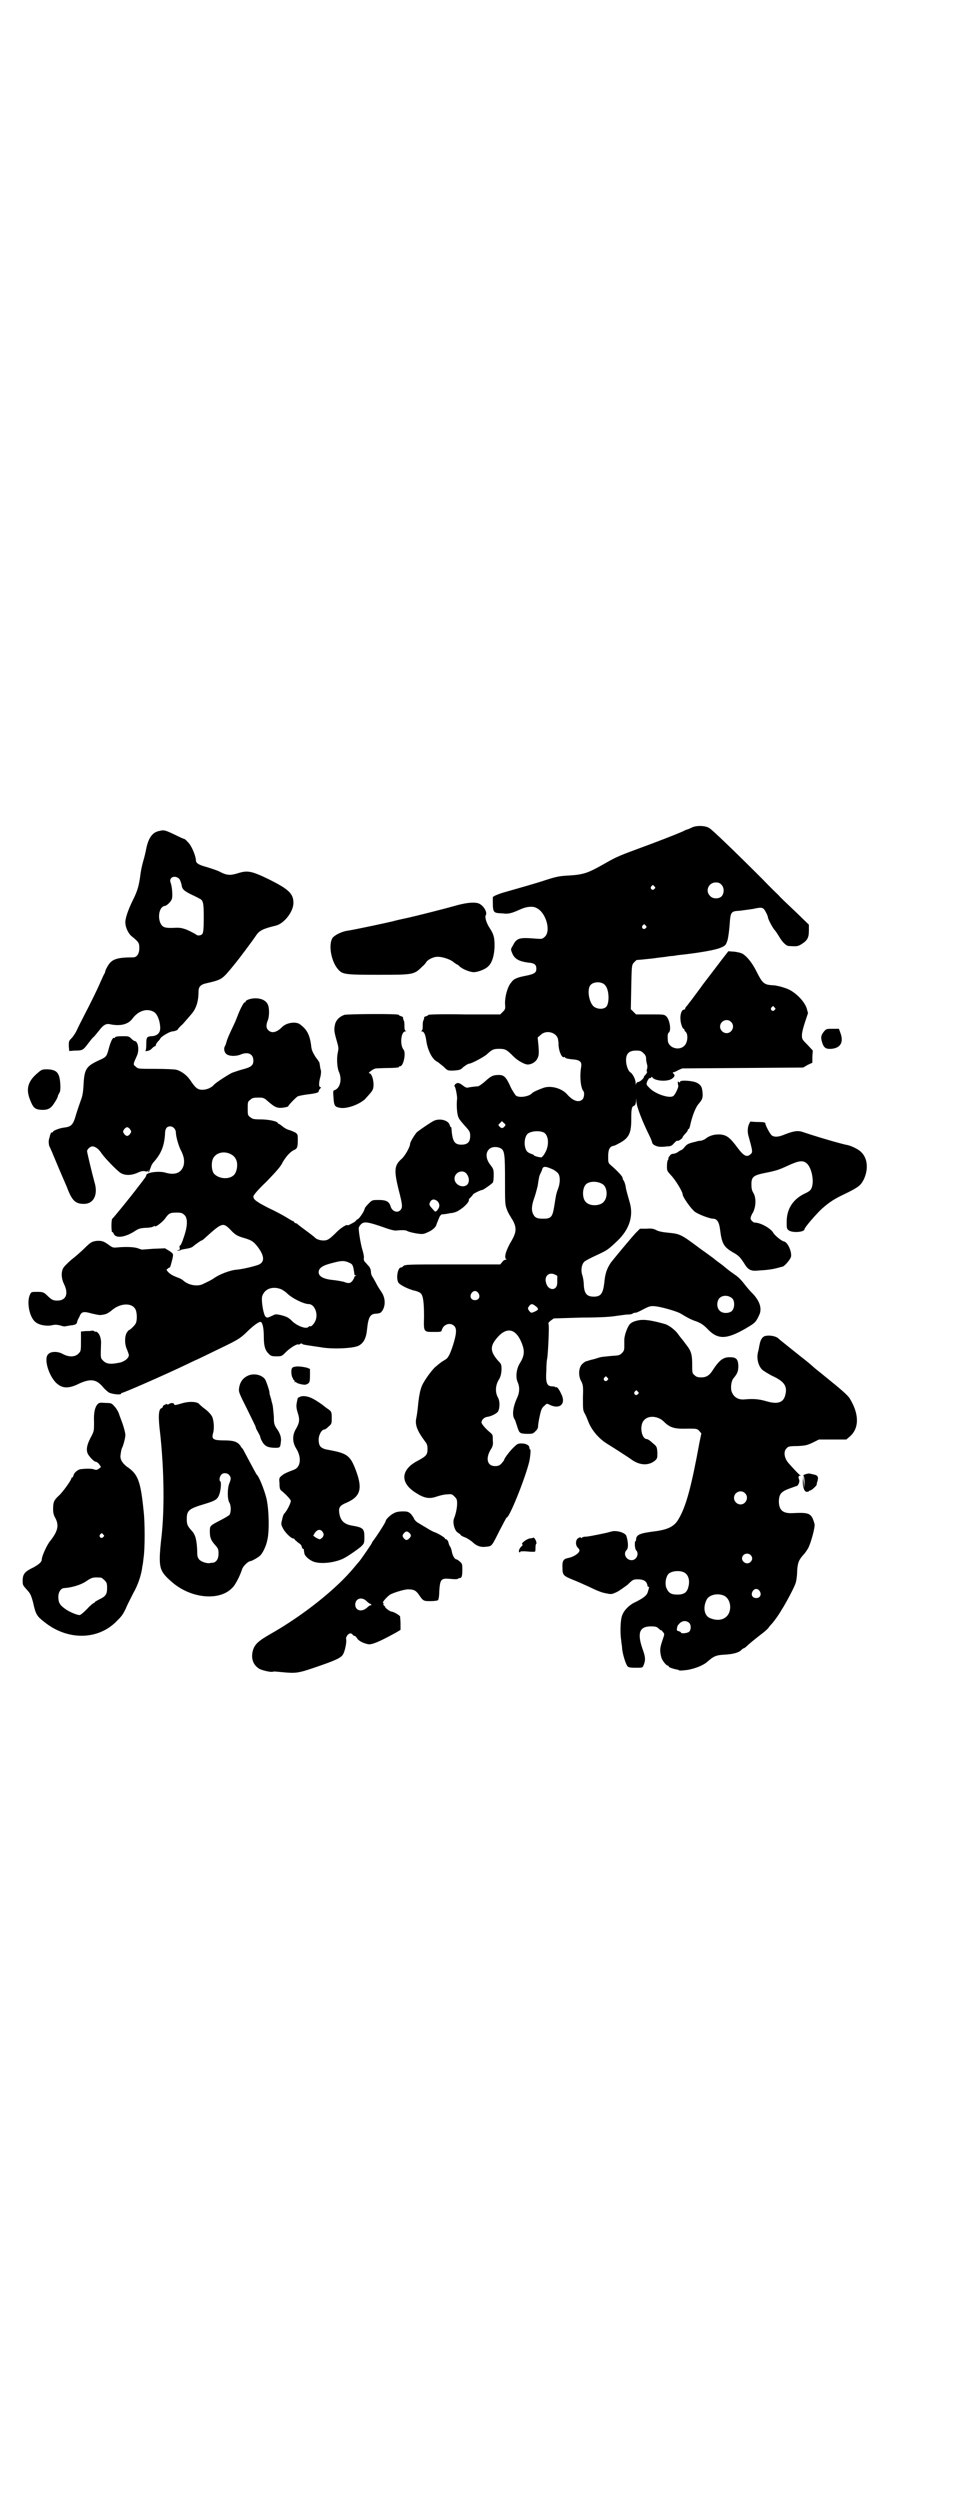 <?xml version="1.0" standalone="no"?>
<!DOCTYPE svg PUBLIC "-//W3C//DTD SVG 20010904//EN"
 "http://www.w3.org/TR/2001/REC-SVG-20010904/DTD/svg10.dtd">
<svg version="1.0" xmlns="http://www.w3.org/2000/svg"
 width="1106pt" height="2870pt" viewBox="0 0 1106 2870"
 preserveAspectRatio="xMidYMid meet">
<g transform="translate(0,2870) scale(0.5,-0.5)"
fill="#000000" stroke="none">
<path d="M1589 3840 c-4 -2 -9 -4 -9 -4 -1 0 -7 -2 -12 -5 -16 -7 -57 -23
-106 -41 -46 -17 -49 -19 -79 -36 -32 -18 -43 -22 -75 -24 -23 -1 -31 -3 -53
-10 -27 -9 -60 -18 -91 -27 -19 -5 -32 -11 -32 -13 0 -36 -1 -36 22 -37 14 -2
21 0 43 10 14 6 28 7 36 2 22 -11 33 -54 18 -66 -5 -5 -7 -5 -20 -4 -38 3 -44
2 -53 -16 -5 -8 -5 -9 -2 -16 5 -14 15 -20 37 -23 15 -1 19 -5 19 -14 0 -9 -4
-12 -23 -16 -21 -4 -29 -7 -35 -16 -8 -9 -14 -31 -14 -47 1 -13 1 -14 -5 -20
l-6 -6 -82 0 c-46 1 -83 0 -83 -1 0 -1 -2 -2 -5 -3 -3 -1 -5 -2 -5 -3 1 0 0
-3 -1 -6 -2 -3 -2 -9 -2 -15 0 -6 -1 -9 -3 -10 -2 0 -1 -1 1 -1 5 0 8 -7 10
-20 3 -23 14 -45 26 -50 3 -2 9 -7 14 -11 9 -9 9 -9 22 -9 14 1 17 2 21 6 4 4
13 10 16 10 5 0 35 16 41 22 12 11 15 12 28 12 14 0 17 -2 33 -18 9 -9 25 -18
32 -18 10 0 20 7 23 15 3 6 3 12 2 27 l-2 20 7 6 c13 13 39 5 40 -12 1 -4 1
-9 1 -12 1 -15 8 -30 13 -27 1 1 2 0 2 -1 1 -2 7 -3 15 -4 18 -1 24 -5 22 -17
-4 -23 -1 -49 5 -56 3 -3 2 -15 -2 -19 -8 -8 -21 -4 -34 10 -12 15 -37 22 -54
17 -9 -3 -26 -10 -28 -13 -6 -7 -27 -11 -36 -6 -2 1 -7 9 -12 18 -11 25 -16
30 -28 30 -13 0 -18 -2 -32 -15 -7 -6 -14 -11 -16 -11 -12 -1 -19 -2 -23 -3
-3 -1 -7 1 -12 5 -9 7 -13 7 -18 2 -1 -2 -2 -4 -1 -4 2 0 6 -20 6 -28 -2 -16
0 -37 3 -43 1 -4 8 -12 15 -20 11 -12 12 -14 12 -23 0 -14 -6 -20 -20 -20 -16
0 -21 7 -23 38 0 1 0 2 -1 2 -1 0 -2 2 -3 5 -3 11 -22 16 -36 10 -8 -4 -30
-19 -39 -26 -5 -5 -16 -23 -16 -27 0 -7 -12 -29 -21 -36 -15 -14 -16 -25 -6
-67 10 -38 10 -43 5 -49 -7 -8 -20 -3 -23 9 -3 10 -10 14 -26 14 -16 0 -16 0
-24 -8 -5 -5 -9 -10 -9 -11 0 -1 -1 -3 -1 -3 -1 -5 -12 -21 -15 -22 -2 -1 -4
-2 -4 -3 0 -1 -4 -4 -10 -7 -5 -3 -10 -5 -10 -4 0 3 -14 -5 -24 -15 -18 -18
-22 -20 -31 -20 -8 0 -16 3 -19 6 -1 2 -23 18 -31 24 -4 3 -8 6 -10 8 -1 1 -4
2 -5 2 -1 0 -2 1 -2 2 0 1 -1 2 -2 2 -1 0 -8 4 -16 9 -8 5 -27 15 -42 22 -27
14 -34 19 -34 26 0 3 10 15 31 35 22 23 32 34 36 43 8 14 18 25 27 29 7 3 8 7
8 23 0 12 0 13 -6 17 -4 2 -11 5 -15 6 -4 1 -11 5 -14 8 -4 3 -8 6 -9 6 -1 0
-2 1 -2 2 -2 4 -22 8 -40 8 -16 0 -18 1 -23 5 -6 4 -6 6 -6 20 0 14 0 16 6 20
4 4 7 5 18 5 12 0 13 0 23 -9 15 -13 21 -16 35 -14 6 1 11 2 11 3 0 2 16 19
22 23 3 1 12 3 20 4 17 2 28 4 28 7 0 2 1 4 3 6 3 4 3 4 1 4 -4 0 -4 10 0 24
1 4 2 11 1 15 -1 3 -2 8 -2 10 0 2 -1 4 -1 5 0 0 0 1 0 2 0 0 -4 7 -9 13 -6
10 -9 15 -10 24 -3 27 -10 40 -27 52 -10 6 -30 3 -40 -7 -13 -13 -24 -15 -32
-7 -5 5 -5 12 -1 22 4 9 4 30 0 37 -4 9 -15 14 -28 14 -11 0 -23 -4 -23 -8 0
-2 -1 -2 -1 -1 -2 2 -10 -13 -16 -28 -3 -8 -7 -18 -10 -24 -10 -21 -15 -32
-17 -40 -1 -4 -3 -9 -4 -10 -2 -5 -1 -12 3 -16 5 -6 22 -7 34 -2 17 7 29 1 29
-14 0 -11 -5 -15 -24 -20 -8 -2 -19 -6 -25 -8 -10 -5 -38 -23 -42 -28 -5 -6
-16 -11 -26 -11 -11 0 -16 4 -28 22 -8 12 -21 21 -32 24 -4 1 -25 2 -48 2 -40
0 -40 0 -45 5 -7 5 -6 6 2 24 7 14 3 35 -5 35 -1 0 -4 2 -8 6 -5 5 -7 5 -20 5
-11 0 -16 -1 -17 -3 0 -1 -1 -2 -2 -1 -3 2 -8 -9 -12 -24 -5 -19 -6 -20 -22
-27 -30 -14 -34 -20 -36 -55 -1 -21 -3 -29 -7 -39 -2 -6 -7 -20 -10 -30 -7
-25 -11 -29 -29 -31 -9 -1 -24 -7 -24 -9 0 -1 -1 -2 -3 -2 -2 0 -3 -2 -6 -14
-2 -5 -1 -16 1 -19 1 -1 3 -7 6 -13 2 -6 6 -14 7 -17 2 -5 13 -31 23 -54 2 -4
5 -12 7 -17 10 -24 18 -30 36 -30 22 0 33 21 24 50 -5 18 -17 68 -17 71 0 4 7
11 12 11 7 0 15 -6 22 -17 8 -11 34 -38 43 -44 10 -6 24 -6 38 0 8 4 14 5 18
4 4 -1 6 -1 7 1 2 2 2 2 1 -1 -1 -2 -1 -3 1 -2 1 1 2 6 4 10 1 4 4 10 7 13 17
19 24 36 26 63 0 14 4 19 12 19 7 0 13 -7 13 -14 0 -9 6 -30 11 -40 8 -15 9
-25 7 -35 -5 -18 -20 -24 -43 -17 -15 4 -43 0 -43 -6 0 -1 -1 -3 -2 -5 -1 -1
-8 -11 -16 -21 -22 -29 -59 -74 -60 -74 -1 0 -2 -7 -2 -16 0 -10 1 -16 2 -15
1 1 2 -1 3 -3 4 -12 26 -9 48 5 9 6 12 7 24 8 8 0 16 1 19 3 2 1 4 2 4 1 0 -4
17 9 23 17 9 13 12 14 27 14 10 0 13 -1 17 -5 9 -7 8 -27 -1 -52 -3 -10 -7
-19 -9 -19 -1 -1 -1 -3 0 -6 0 -3 0 -4 -4 -4 -3 0 -3 -1 0 -1 2 -1 4 0 6 1 1
1 7 2 13 3 7 1 13 3 15 5 7 6 19 14 20 14 1 0 4 2 7 5 40 36 42 37 59 20 11
-12 16 -15 34 -20 16 -5 20 -8 30 -21 16 -22 15 -36 -3 -41 -16 -5 -35 -9 -46
-10 -15 -1 -41 -11 -53 -20 -6 -4 -12 -7 -27 -14 -13 -5 -32 -1 -43 9 -2 2 -7
5 -13 7 -11 4 -18 8 -23 14 -3 4 -3 4 0 6 2 2 4 3 5 3 1 1 2 4 3 8 1 4 2 7 2
8 1 1 1 5 2 8 1 7 1 8 -8 14 l-10 6 -26 -1 c-14 -1 -26 -2 -27 -2 0 0 -4 1 -9
3 -8 3 -27 4 -48 2 -9 -1 -11 0 -18 5 -12 9 -17 11 -30 10 -10 -2 -12 -2 -27
-17 -8 -8 -22 -20 -31 -27 -9 -8 -17 -16 -18 -19 -5 -9 -4 -24 2 -36 11 -22 5
-38 -15 -38 -10 0 -13 1 -26 14 -6 5 -8 6 -20 6 -14 0 -14 0 -17 -6 -8 -16 -2
-50 11 -62 8 -8 25 -11 38 -9 7 2 12 2 20 0 6 -2 11 -3 12 -2 1 0 6 1 12 2 11
1 14 3 15 7 0 2 2 7 5 12 5 13 9 14 30 8 9 -2 18 -4 20 -3 3 0 7 1 11 2 3 1 8
4 13 8 20 18 49 19 56 1 3 -8 3 -24 0 -30 -2 -5 -14 -16 -16 -16 -1 0 -3 -3
-5 -6 -5 -9 -5 -27 1 -39 2 -5 4 -11 4 -12 0 -7 -9 -14 -19 -17 -23 -5 -33 -4
-41 5 -5 5 -5 5 -4 36 1 11 -2 22 -7 27 -3 2 -5 4 -5 3 0 -1 -1 -1 -3 0 -1 2
-4 2 -6 2 -2 -1 -9 -1 -14 -1 l-11 -1 0 -18 c0 -27 0 -27 -6 -33 -8 -8 -22 -8
-35 -1 -12 7 -29 7 -35 -1 -9 -10 1 -46 18 -64 14 -14 29 -15 53 -3 26 12 40
11 55 -7 4 -5 11 -11 14 -13 7 -4 28 -6 28 -3 0 1 1 2 2 2 4 0 100 42 152 67
10 5 19 9 19 9 1 0 23 11 50 24 46 22 50 25 63 37 18 18 31 27 35 26 4 -2 7
-13 7 -35 0 -20 3 -30 11 -38 5 -5 7 -6 18 -6 12 0 12 0 22 10 9 9 26 20 29
17 0 0 2 0 3 1 2 2 4 2 6 0 1 -1 7 -2 14 -3 7 -1 19 -3 27 -4 25 -5 74 -3 87
3 12 6 18 17 20 37 3 29 7 37 22 37 9 1 10 2 14 8 7 12 6 29 -3 42 -4 6 -10
15 -12 20 -3 5 -6 11 -8 14 -2 2 -4 8 -4 12 0 5 -2 9 -4 12 -3 3 -6 7 -9 10
-3 3 -4 6 -3 11 0 4 -2 13 -4 19 -3 10 -8 38 -8 48 0 2 2 6 5 9 7 7 15 6 50
-6 19 -7 28 -9 33 -8 10 1 20 1 23 -1 4 -3 29 -8 36 -7 4 0 12 4 18 7 9 6 12
9 14 16 1 2 5 13 7 17 1 2 3 4 5 5 6 0 16 2 16 2 0 0 3 1 7 1 10 2 14 4 26 13
9 8 14 14 13 18 0 1 2 3 5 6 2 2 4 4 4 5 0 2 18 11 22 11 2 0 22 14 24 17 1 1
2 8 2 16 0 13 0 15 -8 25 -10 13 -11 27 -3 35 6 7 20 7 28 2 8 -5 9 -15 9 -73
0 -50 0 -56 4 -66 2 -6 5 -11 6 -13 1 -1 4 -7 8 -13 9 -17 8 -27 -2 -45 -14
-23 -19 -41 -13 -44 1 0 1 -1 -1 -1 -2 0 -6 -2 -8 -5 l-5 -6 -105 0 c-108 0
-113 0 -118 -4 -1 -2 -3 -3 -5 -3 -8 0 -12 -28 -5 -36 5 -5 20 -13 35 -17 6
-1 13 -4 15 -6 6 -5 8 -21 8 -54 -1 -36 -1 -35 23 -35 16 0 17 0 18 5 4 13 20
18 29 8 5 -6 5 -16 -3 -42 -7 -22 -12 -32 -19 -35 -3 -2 -6 -4 -8 -5 -2 -2 -7
-5 -11 -9 -8 -5 -28 -32 -34 -46 -4 -10 -6 -21 -8 -37 -2 -21 -3 -28 -5 -38
-3 -15 3 -29 20 -52 5 -6 6 -10 6 -18 0 -13 -3 -16 -21 -26 -40 -20 -43 -50
-8 -73 21 -14 33 -16 50 -10 6 2 17 5 23 5 11 1 12 1 18 -5 5 -5 6 -7 6 -16 0
-10 -3 -24 -7 -34 -4 -9 1 -29 9 -33 3 -2 6 -4 6 -5 0 -1 5 -4 11 -6 5 -2 14
-8 18 -12 9 -8 18 -11 31 -9 12 1 12 2 29 36 9 17 16 31 17 31 7 0 49 107 53
135 2 14 2 21 1 21 -1 0 -2 2 -2 4 0 6 -8 10 -18 10 -8 0 -10 -1 -17 -8 -8 -7
-23 -26 -23 -30 0 -1 -3 -4 -6 -8 -5 -5 -8 -6 -15 -6 -17 0 -22 16 -11 36 6 9
7 13 6 23 0 12 0 13 -6 18 -11 9 -20 20 -20 23 0 6 6 12 13 13 8 1 19 6 24 11
5 6 6 24 1 33 -7 12 -6 28 1 40 5 8 6 13 7 23 0 13 0 14 -8 22 -19 22 -19 34
0 55 19 21 38 19 51 -7 11 -23 11 -35 -1 -54 -8 -13 -10 -32 -5 -43 5 -11 5
-24 -2 -38 -8 -18 -11 -36 -6 -46 2 -2 4 -9 6 -15 6 -19 6 -19 22 -20 14 0 15
0 21 6 4 4 6 7 6 12 0 4 2 15 4 24 3 14 5 18 10 22 6 6 6 6 12 3 24 -12 39 2
27 25 -5 11 -10 17 -12 15 0 -1 -1 -1 -1 0 0 1 -3 2 -7 2 -13 0 -16 8 -14 37
0 13 1 25 2 27 2 14 5 77 3 79 -1 2 0 4 5 8 l7 5 64 2 c47 0 70 2 81 4 9 1 20
3 25 3 6 0 10 1 11 2 1 1 3 2 5 2 4 0 6 1 16 6 17 9 20 10 30 9 14 -1 48 -11
58 -16 20 -12 26 -15 38 -19 10 -4 15 -7 24 -16 24 -26 44 -26 89 0 22 13 23
14 31 31 7 15 1 33 -17 51 -4 4 -12 13 -18 21 -7 9 -15 17 -22 21 -5 4 -10 7
-11 8 -1 1 -8 6 -16 13 -8 6 -18 13 -21 16 -3 2 -16 12 -29 21 -47 35 -47 35
-77 38 -11 1 -21 3 -26 6 -6 3 -11 4 -22 3 l-15 0 -10 -10 c-11 -12 -46 -54
-57 -68 -9 -14 -13 -24 -15 -47 -3 -24 -8 -31 -24 -31 -16 0 -22 7 -23 27 0 8
-2 19 -4 24 -3 10 -1 23 5 29 3 3 15 9 28 15 24 11 27 13 47 32 29 27 39 59
29 91 -5 18 -8 27 -9 36 -1 5 -3 10 -4 12 -2 2 -3 5 -3 7 0 3 -12 16 -26 28
-7 6 -7 6 -7 21 0 15 3 22 11 24 2 0 7 2 12 5 24 12 30 23 30 55 0 25 1 30 6
32 3 1 4 4 5 10 l0 8 1 -9 c0 -10 14 -46 29 -76 4 -8 7 -16 7 -17 0 -5 11 -10
19 -10 3 0 10 0 15 1 8 0 11 1 16 7 4 4 7 7 8 6 1 -2 12 5 12 8 0 1 3 5 6 8 3
3 6 7 6 9 0 1 1 2 2 2 1 0 2 3 3 7 5 23 13 44 21 52 7 9 8 11 8 21 -1 16 -3
20 -13 26 -10 5 -40 7 -39 2 0 -2 0 -2 -3 0 -2 2 -2 1 -2 -2 0 -3 1 -6 1 -7 1
-3 -7 -20 -11 -23 -8 -7 -41 4 -54 17 -9 9 -9 9 -6 17 2 4 4 7 6 7 2 0 3 0 3
2 0 1 1 1 2 0 5 -9 34 -11 45 -4 7 5 8 8 4 12 -2 2 -2 3 -1 3 2 0 7 2 12 5 l9
4 139 1 139 1 10 6 11 5 0 14 1 14 -12 13 c-12 12 -13 13 -13 22 0 6 3 18 7
30 l7 21 -3 11 c-6 18 -29 40 -48 46 -11 4 -24 7 -31 7 -19 1 -23 5 -36 31
-10 20 -22 35 -32 41 -3 2 -11 4 -19 5 l-14 1 -14 -18 c-13 -17 -41 -54 -45
-59 -4 -6 -20 -27 -25 -34 -3 -4 -8 -10 -10 -13 -3 -3 -5 -6 -5 -7 0 -2 -1 -3
-3 -3 -5 0 -9 -11 -8 -22 0 -9 5 -22 7 -22 1 0 2 -1 2 -2 0 -1 1 -4 3 -5 6 -6
5 -24 -3 -32 -13 -13 -38 -4 -38 13 -1 12 0 16 3 18 5 6 1 29 -6 36 -5 5 -6 5
-37 5 l-33 0 -6 6 -6 6 1 50 c1 50 1 51 6 57 3 3 6 6 7 6 3 0 24 2 32 3 3 0
14 2 24 3 10 1 20 3 23 3 3 0 10 1 15 2 48 5 87 12 98 17 12 5 12 6 16 17 2 7
4 23 5 36 2 30 3 31 24 32 8 1 21 3 29 4 22 5 24 4 30 -7 3 -5 5 -11 5 -12 0
-4 10 -23 15 -29 3 -3 8 -11 11 -16 7 -12 16 -21 22 -21 17 -1 20 -1 27 3 15
9 19 15 19 32 l0 14 -31 30 c-18 17 -35 33 -38 37 -3 3 -20 19 -37 37 -63 63
-117 115 -123 118 -10 6 -30 6 -40 1z m68 -131 c6 -6 7 -17 2 -25 -5 -8 -21
-9 -28 -1 -12 12 -3 31 13 31 6 0 9 -1 13 -5z m-154 -4 c3 -3 3 -3 0 -6 -4 -5
-11 1 -7 6 4 4 4 4 7 0z m-20 -90 c3 -3 3 -3 0 -6 -4 -5 -11 1 -7 6 4 4 4 4 7
0z m-93 -137 c10 -11 10 -43 2 -50 -7 -6 -20 -5 -28 1 -11 9 -16 39 -8 49 7 9
27 9 34 0z m389 -51 c3 -3 3 -3 0 -6 -4 -5 -11 1 -7 6 4 4 4 4 7 0z m-100 -33
c10 -9 3 -26 -10 -26 -8 0 -15 7 -15 15 0 13 16 20 25 11z m-201 -72 c4 -3 6
-8 6 -11 0 -6 1 -10 3 -18 0 -2 0 -6 -1 -8 -1 -3 -1 -5 0 -5 1 -1 0 -3 -2 -6
-3 -3 -5 -6 -5 -6 1 -3 -9 -12 -13 -12 -2 0 -4 -2 -5 -4 0 -4 -1 -3 -1 2 0 8
-7 21 -12 24 -5 3 -10 16 -10 28 0 15 7 22 23 22 10 0 12 -1 17 -6z m-319
-168 c-4 -5 -7 -5 -11 -1 -4 4 -4 4 0 8 l5 5 4 -4 c5 -4 5 -5 2 -8z m-860 -7
c3 -5 3 -5 0 -10 -2 -3 -5 -5 -7 -5 -2 0 -5 2 -7 5 -3 5 -3 5 0 10 2 3 5 5 7
5 2 0 5 -2 7 -5z m950 -7 c11 -6 13 -28 4 -45 -3 -6 -7 -11 -9 -12 -3 -1 -18
3 -18 5 0 1 -3 2 -6 3 -3 1 -7 3 -9 5 -8 9 -8 32 1 41 7 6 26 8 37 3z m-723
-48 c10 -4 15 -9 18 -19 2 -10 0 -23 -6 -30 -11 -12 -36 -10 -47 3 -6 9 -6 29
0 37 7 10 21 14 35 9z m742 -36 c5 -2 12 -7 14 -10 5 -6 5 -22 0 -35 -5 -13
-5 -16 -9 -41 -4 -24 -7 -28 -25 -28 -14 0 -19 2 -23 10 -5 9 -4 21 3 40 3 9
6 21 7 25 3 21 4 24 6 28 1 2 3 6 4 9 2 9 7 9 23 2z m-197 -10 c7 -8 8 -20 2
-26 -10 -9 -29 0 -29 14 0 14 18 22 27 12z m312 -24 c12 -6 14 -30 4 -41 -8
-10 -32 -11 -41 -1 -9 8 -9 32 0 41 7 7 25 8 37 1z m-377 -41 c5 -7 4 -13 -2
-20 -4 -4 -4 -4 -11 4 -8 9 -8 10 -4 17 4 6 11 5 17 -1z m-204 -140 c7 -3 8
-5 10 -13 1 -6 2 -12 2 -13 0 -2 1 -3 3 -3 2 0 2 -1 0 -1 -2 -1 -3 -2 -3 -3 0
-1 -2 -5 -4 -8 -5 -7 -10 -7 -20 -3 -4 1 -14 3 -23 4 -23 2 -35 8 -35 18 0 10
9 16 34 22 19 5 25 5 36 0z m474 -28 c4 -1 5 -4 4 -7 0 -3 0 -8 0 -11 0 -20
-22 -19 -26 1 -4 15 8 25 22 17z m-630 -33 c4 -2 10 -6 13 -9 12 -12 39 -25
50 -25 12 0 21 -18 17 -34 -2 -9 -11 -19 -14 -17 -1 1 -2 0 -3 -1 -4 -6 -23 0
-36 11 -11 11 -14 12 -29 16 -10 2 -12 2 -17 -1 -13 -6 -13 -6 -17 -3 -5 5
-10 36 -8 46 5 18 24 25 44 17z m453 -9 c5 -8 1 -16 -8 -16 -9 0 -13 8 -8 16
2 3 5 5 8 5 3 0 6 -2 8 -5z m583 -12 c6 -6 6 -22 -1 -29 -7 -6 -22 -6 -28 1
-7 6 -7 21 -1 28 7 8 21 8 30 0z m-454 -16 c10 -7 10 -10 1 -14 -9 -4 -9 -4
-14 2 -3 5 -3 5 0 10 5 6 7 6 13 2z"/>
<path d="M365 3832 c-15 -3 -24 -16 -29 -40 -1 -6 -4 -19 -7 -29 -3 -10 -6
-25 -7 -35 -3 -21 -6 -33 -16 -53 -12 -24 -19 -45 -18 -54 0 -10 7 -25 15 -31
16 -13 17 -15 17 -27 0 -13 -6 -21 -14 -21 -37 0 -49 -4 -58 -19 -3 -5 -6 -11
-6 -12 0 -1 -1 -5 -3 -8 -2 -3 -5 -11 -8 -17 -7 -17 -25 -53 -37 -76 -6 -12
-14 -27 -17 -34 -3 -7 -9 -16 -13 -20 -6 -6 -6 -7 -6 -18 l1 -11 13 1 c18 0
19 1 31 17 6 8 12 15 13 15 1 1 5 6 10 12 12 16 18 19 29 16 22 -4 39 0 49 13
13 18 33 25 49 16 8 -4 15 -21 15 -38 0 -11 -8 -18 -21 -18 -10 -1 -11 -3 -11
-19 0 -9 -1 -14 -2 -15 -2 0 0 -1 3 0 3 0 9 2 12 6 3 3 6 5 7 5 1 0 2 1 2 3 0
1 2 5 5 8 3 3 5 6 5 6 0 4 22 17 28 17 4 0 12 3 12 4 0 1 5 7 12 13 6 7 15 17
19 22 11 12 17 29 17 52 0 12 5 17 20 20 34 8 34 8 61 41 14 17 43 56 51 68 8
12 17 16 46 23 19 5 40 32 40 52 0 21 -10 31 -56 54 -41 20 -50 21 -72 14 -16
-5 -25 -5 -40 3 -7 4 -21 8 -30 11 -19 5 -26 9 -26 16 0 9 -10 34 -18 41 -4 5
-8 8 -9 8 -1 0 -8 3 -16 7 -29 14 -30 14 -42 11z m47 -110 c2 -3 4 -9 5 -13 1
-10 5 -14 21 -22 8 -4 17 -8 20 -10 9 -4 10 -10 10 -44 0 -26 -1 -33 -3 -37
-3 -4 -11 -5 -14 -2 -4 3 -20 11 -26 13 -10 3 -12 3 -20 3 -19 -1 -25 0 -29 2
-15 8 -14 45 2 48 5 0 16 11 17 17 2 7 0 29 -3 36 -5 13 10 19 20 9z"/>
<path d="M1051 3662 c-28 -8 -95 -25 -118 -30 -10 -2 -23 -5 -30 -7 -12 -3
-91 -20 -106 -22 -13 -2 -28 -10 -33 -16 -10 -15 -4 -54 13 -73 10 -11 15 -12
91 -12 82 0 83 0 102 19 4 3 8 8 9 10 3 5 14 11 22 12 11 2 34 -5 42 -13 3 -2
6 -4 6 -4 1 0 4 -2 6 -4 5 -6 24 -14 33 -14 10 0 28 7 34 14 9 8 14 28 14 47
0 19 -2 26 -11 40 -8 12 -12 26 -9 30 4 7 -6 23 -17 27 -9 3 -25 2 -48 -4z"/>
<path d="M791 3410 c-11 -4 -18 -11 -21 -20 -3 -13 -3 -17 3 -38 5 -17 5 -19
3 -28 -3 -13 -2 -36 3 -46 7 -17 2 -37 -11 -41 -3 -1 -3 -3 -2 -16 1 -19 3
-22 13 -24 15 -4 44 6 59 19 6 7 16 17 18 22 5 10 0 38 -8 38 -4 0 9 10 15 11
3 0 16 1 29 1 13 0 24 1 24 2 0 1 1 2 3 2 8 0 14 31 8 38 -9 11 -6 42 4 42 2
0 3 1 1 1 -2 1 -3 4 -3 10 0 6 0 12 -2 15 -1 3 -2 6 -1 6 0 1 -2 2 -5 3 -3 1
-5 2 -5 3 0 3 -118 2 -125 0z"/>
<path d="M1892 3371 c-6 -8 -7 -12 -4 -23 4 -13 8 -17 22 -16 20 2 28 14 21
35 l-4 11 -14 0 c-15 0 -15 0 -21 -7z"/>
<path d="M87 3277 c-23 -19 -28 -37 -18 -62 7 -18 11 -22 25 -23 16 -1 23 3
31 16 4 6 8 13 8 16 1 3 3 6 4 8 3 4 2 30 -2 39 -4 10 -11 13 -25 14 -12 0
-14 0 -23 -8z"/>
<path d="M1720 3158 c-3 -7 -3 -18 -1 -25 10 -36 10 -38 6 -42 -9 -9 -16 -6
-31 14 -16 22 -24 28 -36 30 -15 2 -28 -2 -37 -9 -2 -2 -7 -4 -11 -5 -4 0 -9
-1 -11 -2 -18 -4 -21 -6 -26 -12 -3 -4 -7 -7 -7 -7 -1 0 -5 -2 -9 -5 -4 -3 -9
-4 -11 -4 -3 0 -5 -1 -8 -5 -2 -3 -4 -6 -3 -6 1 0 1 -1 0 -2 -2 -2 -3 -8 -3
-15 0 -11 0 -11 9 -21 10 -10 27 -38 27 -44 0 -6 19 -33 28 -40 8 -6 34 -16
42 -16 9 0 14 -8 16 -25 4 -33 9 -40 29 -52 13 -7 17 -11 26 -25 9 -15 15 -19
33 -17 19 1 34 3 44 6 5 1 10 3 12 3 5 2 18 17 19 23 2 12 -8 34 -17 35 -5 1
-21 14 -24 20 -6 10 -29 23 -42 23 -4 0 -10 6 -10 10 0 2 2 8 6 14 7 15 7 34
0 45 -3 5 -4 10 -4 19 0 18 5 21 36 27 20 4 29 7 46 15 26 12 36 14 45 6 11
-9 18 -41 11 -57 -2 -5 -6 -8 -17 -13 -26 -13 -40 -35 -40 -64 0 -15 0 -16 5
-20 9 -6 36 -4 36 3 0 4 28 36 40 47 17 15 29 23 55 35 28 14 34 18 41 32 11
23 9 48 -5 62 -6 7 -23 15 -32 17 -12 2 -64 17 -100 29 -13 5 -22 4 -43 -4
-16 -7 -25 -7 -31 -3 -4 3 -15 23 -15 28 0 2 -4 3 -16 3 -9 0 -17 1 -18 1 -1
0 -2 -3 -4 -7z"/>
<path d="M1468 2709 c-11 -2 -18 -5 -22 -10 -5 -6 -12 -25 -12 -35 0 -4 0 -11
0 -16 0 -7 -1 -10 -5 -14 -6 -6 -8 -6 -24 -7 -10 -1 -22 -2 -26 -3 -4 -1 -12
-4 -17 -5 -5 -1 -11 -3 -14 -4 -3 0 -8 -4 -11 -7 -8 -8 -9 -27 -2 -39 4 -8 5
-11 4 -37 0 -27 0 -30 4 -37 3 -5 6 -13 8 -18 7 -19 24 -40 44 -52 13 -8 49
-31 57 -37 19 -13 39 -13 53 -1 5 5 5 6 5 18 -1 13 -1 14 -11 22 -5 5 -11 9
-13 9 -13 0 -18 33 -6 44 10 11 32 9 45 -4 14 -14 24 -17 55 -16 20 0 21 0 26
-5 l5 -6 -4 -19 c-19 -104 -31 -148 -48 -177 -10 -18 -25 -25 -57 -29 -31 -4
-40 -7 -41 -18 0 -2 0 -4 -1 -4 -3 0 -2 -18 1 -21 8 -8 1 -23 -10 -23 -13 0
-20 15 -12 23 5 4 4 19 0 32 -2 8 -22 14 -34 11 -3 -1 -8 -2 -11 -3 -33 -7
-44 -9 -49 -9 -3 0 -7 -1 -8 -2 -2 -2 -3 -2 -3 0 0 1 -2 1 -5 -1 -7 -3 -8 -16
-2 -22 4 -4 5 -6 3 -10 -3 -5 -14 -12 -25 -14 -11 -2 -14 -7 -13 -23 0 -16 2
-18 24 -27 8 -3 26 -11 39 -17 16 -8 29 -13 37 -14 13 -3 14 -2 25 3 6 3 17
11 25 17 12 12 13 12 24 12 12 0 19 -4 21 -13 0 -3 2 -5 3 -4 2 1 0 -6 -3 -15
-3 -6 -11 -12 -27 -20 -14 -6 -27 -19 -31 -31 -4 -10 -5 -40 -2 -58 0 -4 2
-12 2 -18 1 -12 8 -35 12 -40 2 -3 6 -4 19 -4 15 0 16 0 18 5 5 12 5 19 -2 38
-13 37 -7 52 19 52 11 0 14 -1 18 -5 3 -3 5 -4 5 -4 0 1 2 0 4 -3 5 -6 5 -4
-1 -22 -5 -15 -6 -21 -2 -37 2 -7 11 -19 15 -19 1 0 2 -1 2 -2 0 -2 9 -5 18
-7 2 0 5 -1 6 -2 1 -1 10 0 19 1 17 3 36 10 46 19 14 12 19 15 38 16 21 1 35
5 40 11 2 2 5 4 6 4 1 0 5 3 10 8 8 7 14 12 36 29 6 5 11 10 11 11 0 0 3 4 6
7 3 3 8 10 11 14 3 4 9 13 13 20 9 14 30 53 32 62 1 3 3 15 3 25 1 20 4 27 15
39 3 3 7 9 10 14 6 10 17 50 15 56 -7 25 -11 27 -51 25 -22 -1 -31 7 -31 28 1
16 5 21 23 28 9 3 16 6 17 6 4 0 8 9 7 14 -3 7 -2 10 2 10 2 0 2 1 0 1 -2 1
-10 9 -26 27 -11 12 -13 28 -5 35 3 4 7 5 25 5 19 1 22 2 35 8 l14 7 31 0 32
0 7 6 c23 19 23 52 1 88 -4 7 -20 21 -51 46 -5 4 -10 8 -11 9 -1 1 -5 4 -10 8
-5 4 -10 8 -11 9 -2 2 -12 11 -29 24 -21 17 -48 38 -52 42 -5 5 -19 8 -29 6
-7 -1 -12 -8 -14 -19 -1 -4 -2 -11 -3 -15 -5 -16 -1 -33 8 -43 3 -3 13 -9 22
-14 29 -13 37 -24 32 -44 -4 -18 -17 -23 -44 -15 -17 5 -30 6 -51 4 -14 -1
-25 6 -29 20 -2 10 0 24 6 30 8 10 10 15 10 28 -1 15 -5 19 -20 19 -15 0 -24
-7 -39 -30 -6 -10 -13 -15 -21 -16 -11 -1 -16 0 -21 5 -5 4 -5 6 -5 23 0 24
-2 32 -14 47 -5 7 -9 12 -10 13 -1 1 -4 5 -7 9 -7 11 -22 22 -31 25 -32 9 -48
11 -60 9z m-73 -132 c3 -3 3 -3 0 -6 -4 -5 -11 1 -7 6 4 4 4 4 7 0z m70 -32
c3 -3 3 -3 0 -6 -4 -5 -11 1 -7 6 4 4 4 4 7 0z m246 -233 c10 -9 3 -26 -10
-26 -8 0 -15 7 -15 15 0 13 16 20 25 11z m13 -142 c5 -5 5 -11 0 -16 -10 -10
-27 5 -16 16 4 4 12 4 16 0z m-151 -41 c9 -6 12 -19 8 -33 -3 -12 -10 -17 -25
-17 -15 0 -21 4 -26 17 -3 11 0 25 6 31 8 7 28 8 37 2z m172 -42 c5 -8 1 -16
-8 -16 -9 0 -13 8 -8 16 2 3 5 5 8 5 3 0 6 -2 8 -5z m-83 -10 c12 -5 18 -21
14 -36 -5 -18 -24 -25 -45 -16 -13 5 -17 24 -8 42 5 11 24 16 39 10z m-80 -62
c6 -4 6 -18 0 -22 -5 -3 -18 -4 -18 -1 0 1 -2 2 -5 3 -4 1 -5 2 -4 6 0 2 1 5
1 5 0 1 2 4 5 7 6 6 14 7 21 2z"/>
<path d="M677 2602 c-2 0 -5 -1 -6 -3 -3 -3 -2 -18 1 -22 1 -2 2 -3 1 -3 -1 0
0 -1 2 -2 1 -1 2 -3 2 -4 -1 -2 -1 -2 1 -1 1 1 2 0 2 0 0 -3 17 -7 22 -6 9 3
10 5 10 21 l0 15 -7 3 c-9 2 -22 4 -28 2z"/>
<path d="M573 2583 c-14 -5 -22 -15 -24 -31 -1 -8 1 -12 18 -46 10 -20 19 -39
20 -41 0 -2 2 -7 4 -10 5 -9 7 -13 7 -15 0 -1 2 -6 5 -11 6 -10 14 -13 30 -13
10 0 11 1 12 13 2 11 -2 21 -10 32 -5 8 -6 11 -6 27 -1 11 -2 23 -3 27 -1 4
-3 10 -3 12 -1 3 -2 7 -3 10 -1 2 -1 5 -1 5 1 2 -7 26 -10 31 -7 10 -23 14
-36 10z"/>
<path d="M689 2533 c-5 -2 -5 -2 -6 -7 -3 -13 -3 -17 1 -30 5 -15 4 -23 -5
-38 -8 -14 -7 -30 1 -43 13 -20 11 -43 -4 -49 -16 -6 -23 -9 -29 -14 -6 -5 -6
-6 -5 -18 0 -11 1 -14 5 -17 10 -8 21 -20 21 -23 0 -5 -9 -23 -15 -29 -2 -2
-4 -8 -5 -14 -3 -11 -2 -12 2 -20 5 -10 19 -23 23 -23 2 0 4 -1 4 -3 1 -1 5
-4 8 -7 4 -2 8 -6 8 -9 1 -3 2 -5 3 -5 1 0 2 -1 2 -1 0 -1 0 -2 0 -3 0 -1 1
-3 1 -6 1 -7 13 -17 23 -20 16 -5 45 -2 65 7 9 4 31 19 42 28 7 7 8 7 8 22 0
19 -3 22 -26 26 -21 3 -30 12 -32 32 -1 10 2 15 17 21 34 15 38 34 18 83 -11
26 -20 31 -58 38 -19 3 -24 8 -24 24 0 11 7 23 13 23 2 0 6 3 10 7 7 6 7 7 7
20 0 14 -1 15 -10 21 -4 3 -7 5 -8 6 -2 2 -19 14 -28 18 -10 5 -22 6 -27 3z
m52 -310 c3 -5 3 -6 1 -11 -2 -3 -5 -5 -7 -6 -4 0 -18 8 -15 10 1 0 2 2 2 3 0
0 2 3 4 5 5 5 11 5 15 -1z"/>
<path d="M421 2519 c-17 -5 -21 -6 -21 -3 0 3 -7 4 -11 1 -3 -2 -5 -2 -5 -1 0
1 -2 1 -5 -1 -3 -1 -5 -3 -5 -4 0 -2 -1 -3 -3 -4 -7 -2 -8 -20 -3 -59 9 -84
10 -173 3 -236 -2 -16 -4 -38 -4 -49 0 -26 4 -35 30 -57 43 -36 107 -42 136
-12 8 7 19 30 23 43 2 7 14 19 20 19 2 0 17 8 22 13 5 5 13 20 16 35 5 20 4
70 -2 96 -5 20 -17 50 -22 54 -1 1 -8 14 -16 29 -8 15 -15 28 -16 30 -1 1 -4
4 -6 8 -7 9 -15 12 -37 12 -25 0 -29 3 -26 15 4 12 2 32 -2 40 -2 4 -9 12 -16
17 -7 5 -13 11 -13 11 -4 6 -22 7 -37 3z m105 -165 c5 -6 5 -9 1 -19 -5 -11
-5 -38 0 -45 4 -7 4 -22 0 -28 -2 -2 -12 -8 -22 -13 -23 -12 -23 -12 -23 -25
0 -13 2 -20 12 -31 7 -8 8 -10 8 -20 0 -13 -6 -21 -15 -21 -3 0 -6 -1 -7 -1
-8 0 -18 4 -22 8 -4 5 -5 7 -5 20 -1 25 -4 38 -13 47 -9 10 -11 14 -11 26 0
20 4 24 41 35 23 7 29 10 33 20 4 9 6 30 3 32 -3 2 -2 10 2 15 4 5 13 5 18 0z"/>
<path d="M224 2516 c-6 -7 -9 -19 -8 -41 0 -21 0 -21 -8 -36 -9 -17 -11 -30
-5 -39 6 -9 14 -16 17 -16 2 0 6 -3 8 -6 l4 -6 -5 -4 c-4 -3 -6 -3 -10 -2 -3
2 -16 3 -31 1 -6 0 -16 -8 -17 -14 -1 -3 -2 -5 -3 -5 -1 0 -2 -1 -2 -2 0 -4
-20 -32 -29 -40 -11 -10 -13 -15 -13 -30 0 -9 1 -14 5 -21 9 -17 6 -30 -11
-52 -8 -9 -20 -36 -20 -43 0 -6 -6 -11 -18 -18 -21 -10 -25 -15 -26 -29 0 -12
0 -12 9 -22 9 -10 10 -12 15 -30 6 -28 9 -32 26 -45 52 -42 121 -42 164 0 14
14 15 15 23 31 3 8 11 23 17 35 11 19 19 43 21 62 1 3 2 12 3 21 3 20 3 80 0
105 -7 70 -13 86 -39 103 -10 8 -16 17 -14 27 1 9 2 12 3 15 3 5 8 24 8 30 0
5 -3 16 -6 25 -3 9 -8 21 -9 25 -2 5 -6 12 -10 16 -6 7 -7 8 -20 8 -13 1 -15
1 -19 -3z m13 -299 c3 -3 3 -3 0 -6 -4 -5 -11 1 -7 6 4 4 4 4 7 0z m-5 -99 c1
0 5 -3 8 -6 5 -5 6 -7 6 -18 0 -14 -3 -19 -18 -26 -5 -3 -10 -5 -10 -6 0 -1
-1 -2 -2 -2 -1 0 -9 -6 -16 -14 -8 -8 -15 -14 -17 -14 -7 0 -25 8 -33 14 -13
9 -16 15 -16 28 0 11 6 20 14 20 16 1 37 7 49 15 15 10 16 10 35 9z"/>
<path d="M1849 2355 c-3 -1 -5 -3 -3 -4 1 -1 2 -6 2 -15 l-1 -13 -1 14 -1 14
-1 -13 c0 -14 4 -24 10 -23 2 0 4 1 4 1 0 1 1 2 3 2 3 0 16 12 15 14 0 0 0 3
1 5 4 12 2 16 -9 18 -4 1 -8 2 -10 2 -2 0 -6 -1 -9 -2z"/>
<path d="M905 2266 c-7 -3 -19 -14 -19 -18 0 -3 -22 -37 -30 -47 -1 -2 -2 -3
-2 -4 0 -1 -26 -39 -29 -42 -1 -1 -6 -7 -11 -13 -41 -50 -118 -111 -192 -153
-28 -16 -37 -24 -41 -38 -5 -18 0 -33 14 -42 6 -4 29 -9 32 -7 2 1 10 0 20 -1
32 -3 37 -3 80 12 44 15 57 21 61 29 4 6 9 29 7 35 -1 5 5 13 10 13 1 0 4 -1
5 -3 1 -2 4 -3 5 -3 1 0 3 -2 5 -5 3 -6 15 -12 26 -14 9 -1 24 5 64 27 l10 6
0 14 c0 8 -1 15 -1 17 -2 3 -15 11 -20 11 -1 0 -5 2 -9 5 -4 3 -6 5 -5 5 1 0
0 1 -2 3 -2 1 -3 3 -2 5 0 1 0 2 -1 2 -3 1 9 14 16 19 7 4 32 12 41 12 13 0
18 -2 25 -12 10 -15 11 -15 27 -15 8 0 15 1 17 2 1 1 3 8 3 21 2 28 4 30 26
28 11 -1 16 -1 18 1 2 1 3 2 3 1 0 -1 1 0 3 1 2 2 3 7 3 17 0 13 0 15 -6 20
-3 3 -7 5 -8 5 -3 0 -8 7 -10 17 -1 6 -3 11 -4 12 -1 1 -3 5 -4 10 -1 4 -4 7
-5 7 -2 0 -3 1 -3 2 0 2 -18 13 -26 15 -2 1 -10 5 -16 9 -7 4 -15 9 -20 12 -4
2 -8 7 -9 9 0 2 -4 7 -7 11 -6 5 -7 6 -19 6 -7 0 -15 -1 -20 -4z m35 -45 c5
-5 5 -8 0 -13 -5 -5 -8 -5 -13 1 -3 5 -3 5 0 10 5 6 8 6 13 2z m-98 -157 c3
-3 7 -6 8 -6 1 0 2 -1 3 -2 1 -2 1 -2 0 -1 -2 0 -6 -2 -10 -6 -12 -11 -27 -7
-27 7 0 14 15 19 26 8z"/>
<path d="M1224 2209 c-1 0 -4 -1 -7 -1 -7 -1 -22 -12 -17 -14 1 0 1 -2 -3 -5
-5 -5 -7 -13 -3 -13 1 0 2 1 1 2 0 0 7 1 16 0 10 -1 18 -1 18 0 1 0 1 5 1 9 0
5 1 9 2 9 1 0 0 3 -1 7 -4 7 -5 8 -7 6z"/>
</g>
</svg>
